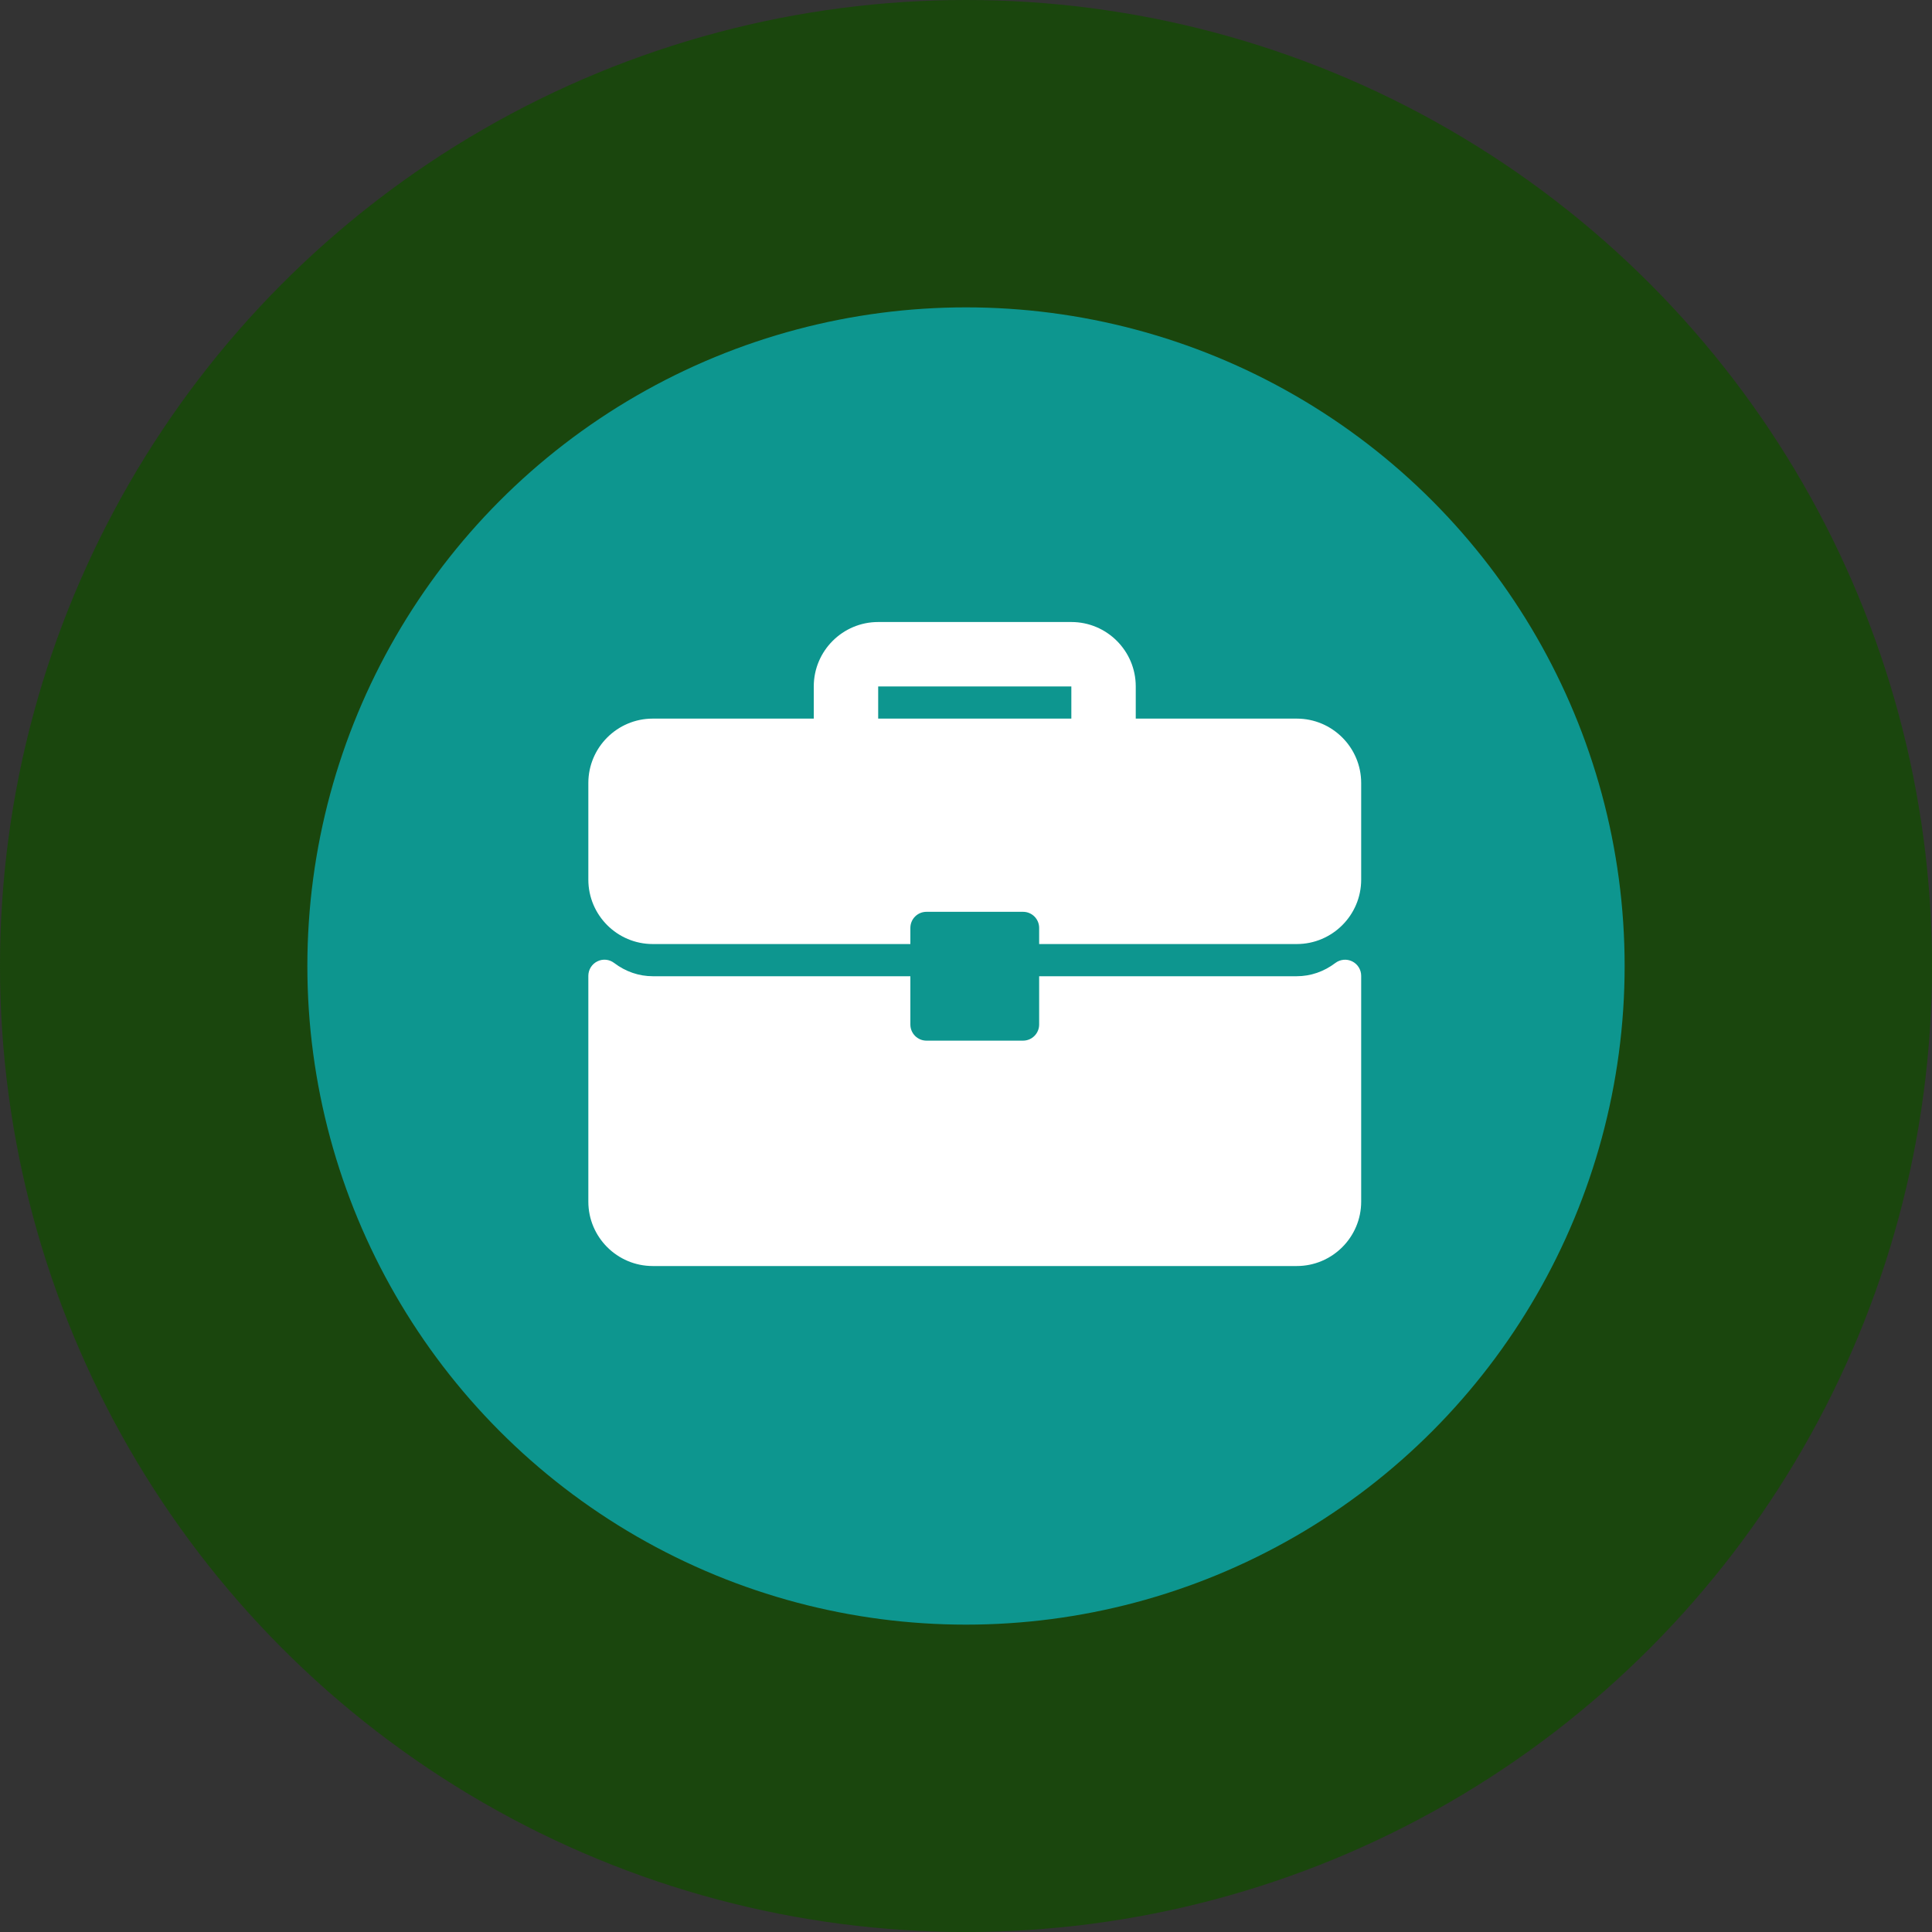 <svg width="44" height="44" viewBox="0 0 44 44" fill="none" xmlns="http://www.w3.org/2000/svg">
<rect x="0" y="0" width="44" height="44" fill="#333333" stroke="none"/>
<circle cx="22" cy="22" r="22" fill="#1A460D"/>
<circle cx="22" cy="22" r="15" fill="#0D968F"/>
<path d="M29.533 16.366H25.866V15.633C25.866 14.824 25.209 14.166 24.399 14.166H20C19.191 14.166 18.533 14.824 18.533 15.633V16.366H14.866C14.057 16.366 13.399 17.024 13.399 17.833V20.033C13.399 20.842 14.057 21.5 14.866 21.5H20.733V21.133C20.733 20.93 20.897 20.766 21.099 20.766H23.3C23.502 20.766 23.666 20.93 23.666 21.133V21.5H29.533C30.342 21.5 31 20.842 31 20.033V17.833C31 17.024 30.342 16.366 29.533 16.366ZM24.399 16.366H20V15.633H24.399V16.366Z" fill="white"/>
<path d="M30.796 21.895C30.671 21.833 30.522 21.848 30.412 21.931C30.151 22.129 29.847 22.233 29.533 22.233H23.666V23.333C23.666 23.535 23.502 23.7 23.299 23.7H21.099C20.897 23.7 20.733 23.535 20.733 23.333V22.233H14.866C14.552 22.233 14.248 22.129 13.987 21.931C13.877 21.847 13.728 21.832 13.603 21.895C13.478 21.957 13.399 22.084 13.399 22.224V27.366C13.399 28.175 14.057 28.833 14.866 28.833H29.533C30.342 28.833 31 28.175 31 27.366V22.224C31 22.084 30.921 21.957 30.796 21.895Z" fill="white"/>
</svg>
